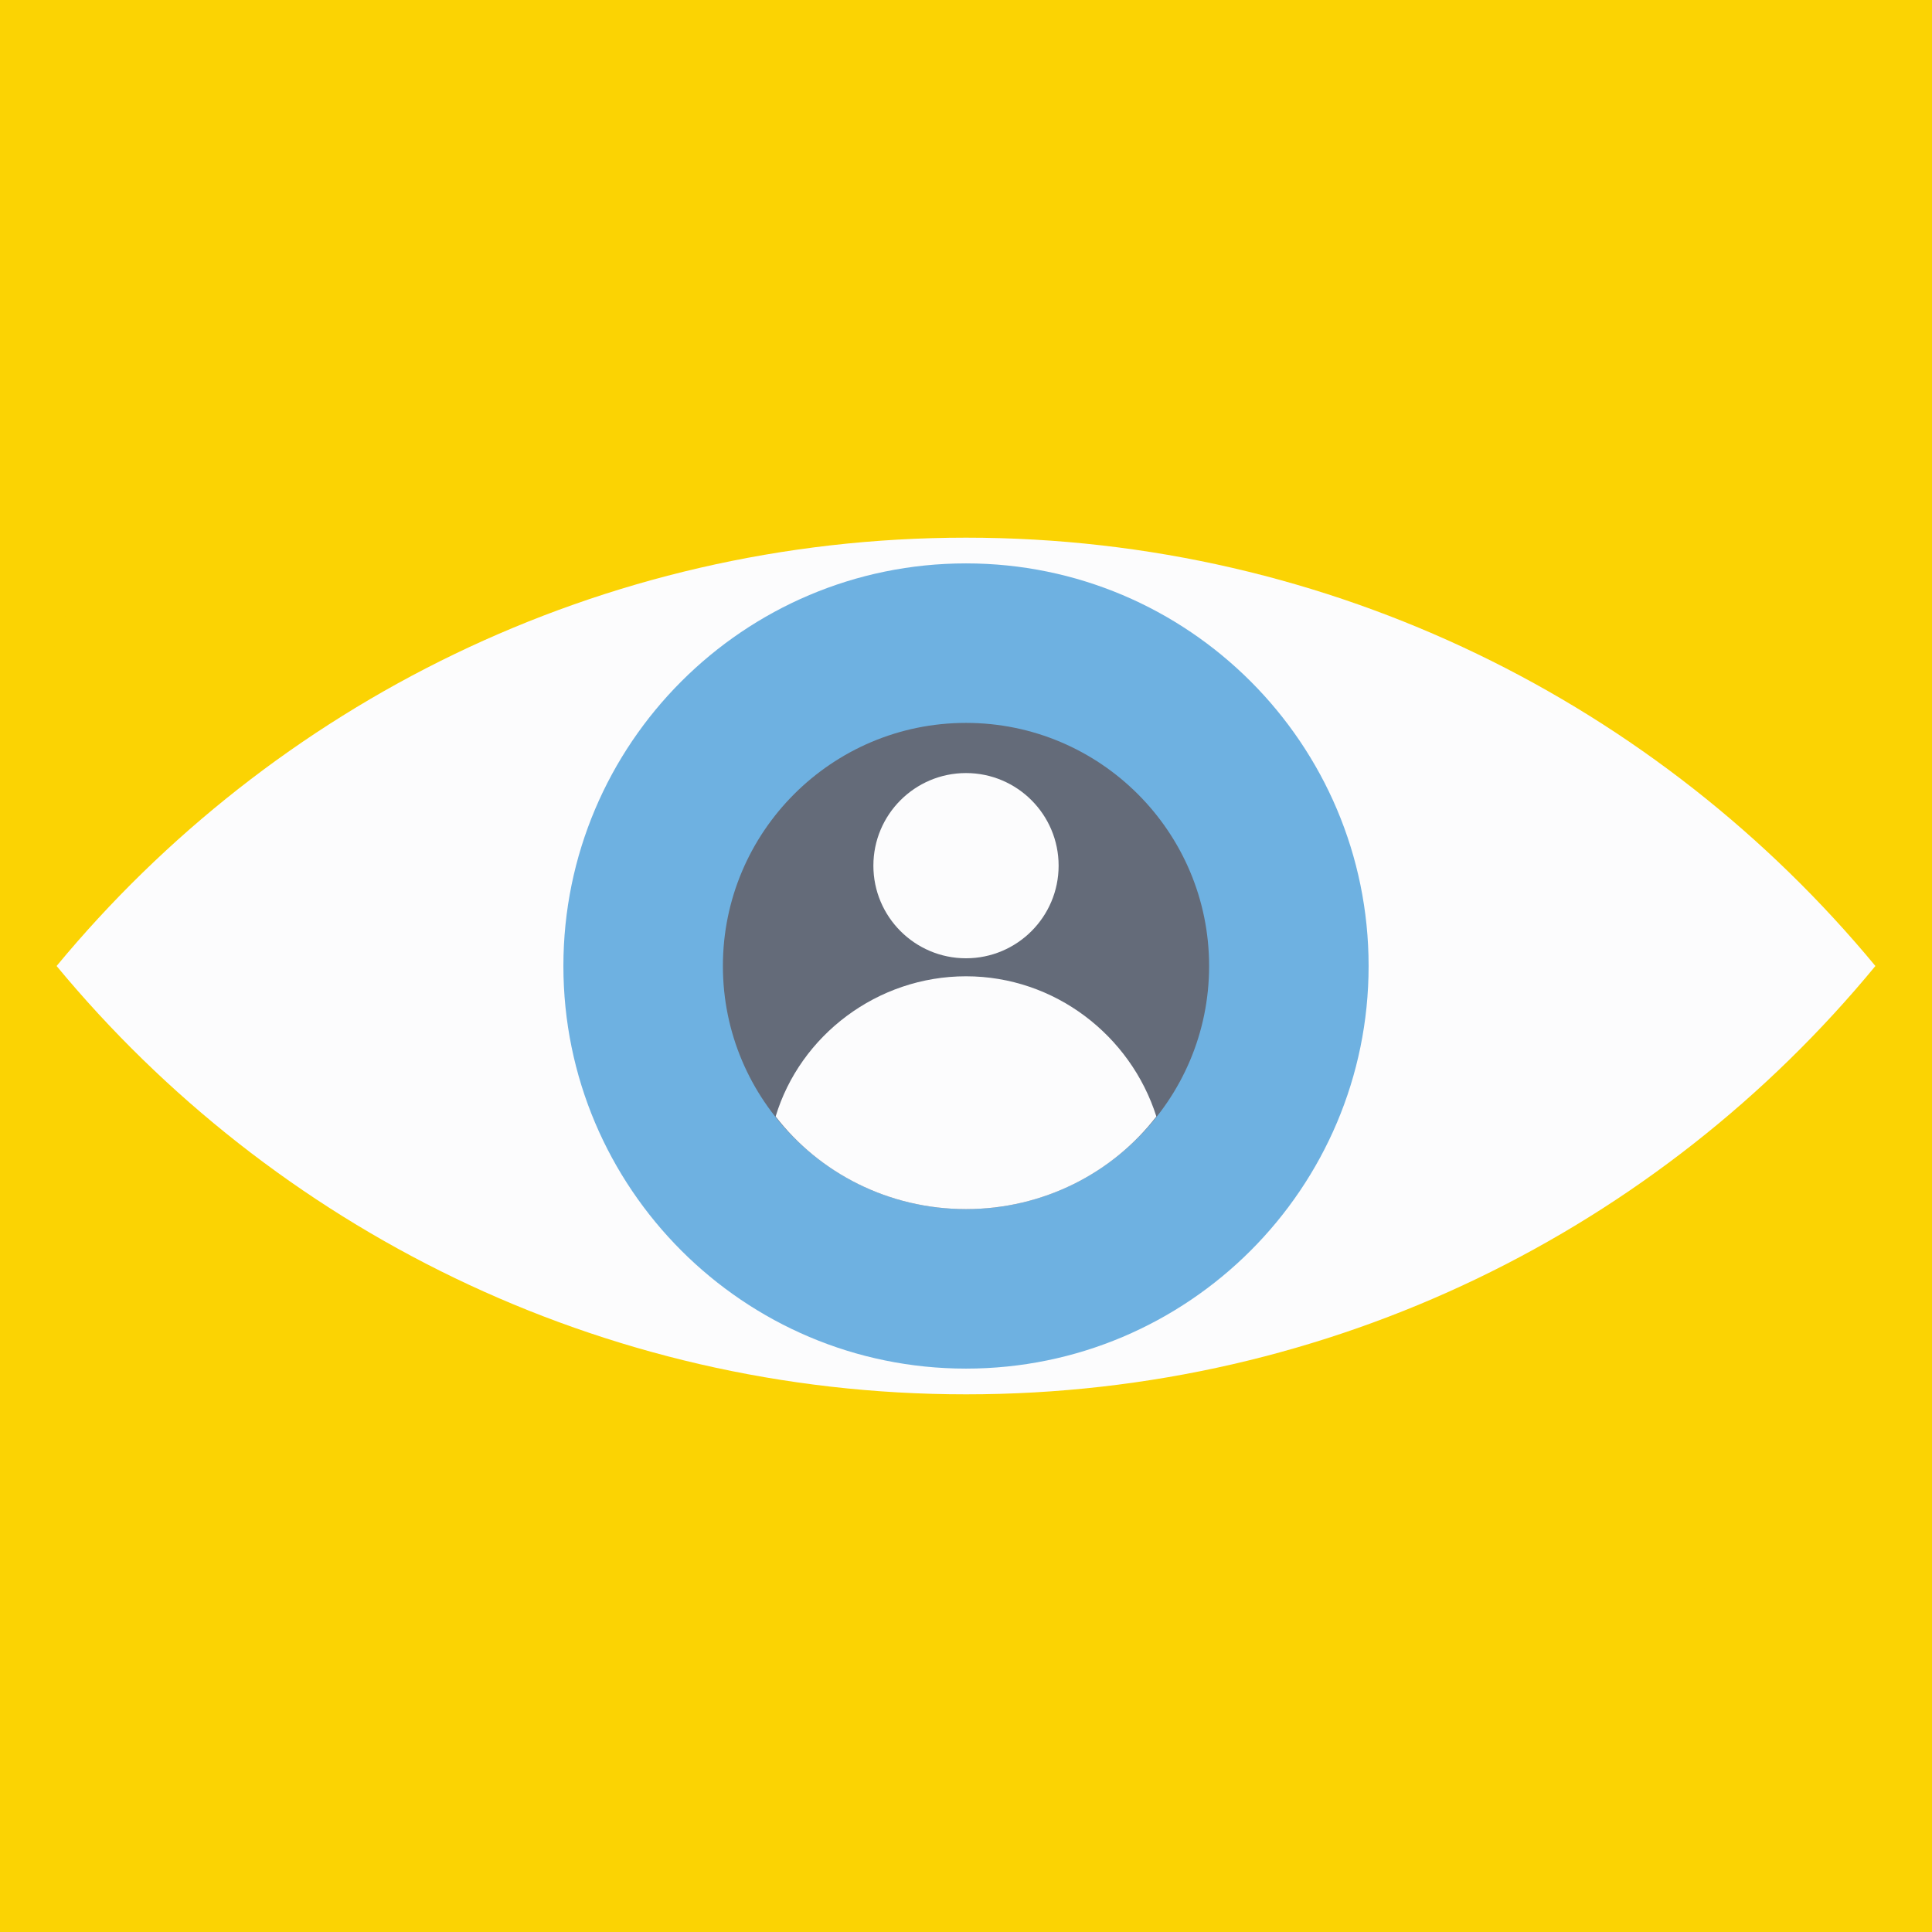 <?xml version="1.0" standalone="no"?><!-- Generator: Gravit.io --><svg xmlns="http://www.w3.org/2000/svg" xmlns:xlink="http://www.w3.org/1999/xlink" style="isolation:isolate" viewBox="0 0 509 509" width="509" height="509"><rect x="0" y="0" width="509" height="509" fill="#333333" stroke="none"/><defs><clipPath id="_clipPath_VlkYJ2drS6yOCYi3Px7Eco5JMjzNQCl3"><rect width="509" height="509"/></clipPath></defs><g clip-path="url(#_clipPath_VlkYJ2drS6yOCYi3Px7Eco5JMjzNQCl3)"><rect width="509" height="509" style="fill:rgb(251,211,3)"/><path d=" M 0 254.5 C 0 114.038 114.038 0 254.5 0 C 394.963 0 509.001 114.038 509.001 254.5 C 509.001 394.963 394.963 509.001 254.5 509.001 C 114.038 509.001 0 394.963 0 254.5 Z " fill="rgb(251,211,3)"/><path d=" M 254.5 367.348 C 351.082 367.348 437.158 323.633 494.089 254.5 C 437.158 185.707 351.081 141.653 254.5 141.653 C 157.92 141.653 71.842 185.707 14.911 254.5 C 71.842 323.293 157.919 367.348 254.5 367.348 Z " fill="rgb(252,252,253)"/><path d=" M 148.43 254.5 C 148.43 195.959 195.959 148.43 254.5 148.43 C 313.042 148.43 360.571 195.959 360.571 254.5 C 360.571 313.042 313.042 360.571 254.5 360.571 C 195.959 360.571 148.43 313.042 148.43 254.5 Z " fill="rgb(110,177,225)"/><path d=" M 190.452 254.5 C 190.452 219.151 219.151 190.452 254.5 190.452 C 289.85 190.452 318.549 219.151 318.549 254.5 C 318.549 289.85 289.85 318.549 254.5 318.549 C 219.151 318.549 190.452 289.85 190.452 254.5 Z " fill="rgb(100,107,121)"/><g id="Group"><path d=" M 230.101 228.067 C 230.101 214.601 241.034 203.668 254.5 203.668 C 267.967 203.668 278.9 214.601 278.9 228.067 C 278.9 241.534 267.967 252.467 254.5 252.467 C 241.034 252.467 230.101 241.534 230.101 228.067 Z " fill="rgb(252,252,253)"/><path d=" M 254.5 318.548 C 274.833 318.548 293.133 309.06 304.655 294.149 C 297.878 272.799 277.883 257.211 254.5 257.211 C 231.118 257.211 210.785 272.799 204.346 294.149 C 215.867 309.06 234.167 318.548 254.5 318.548 Z " fill="rgb(252,252,253)"/></g></g></svg>